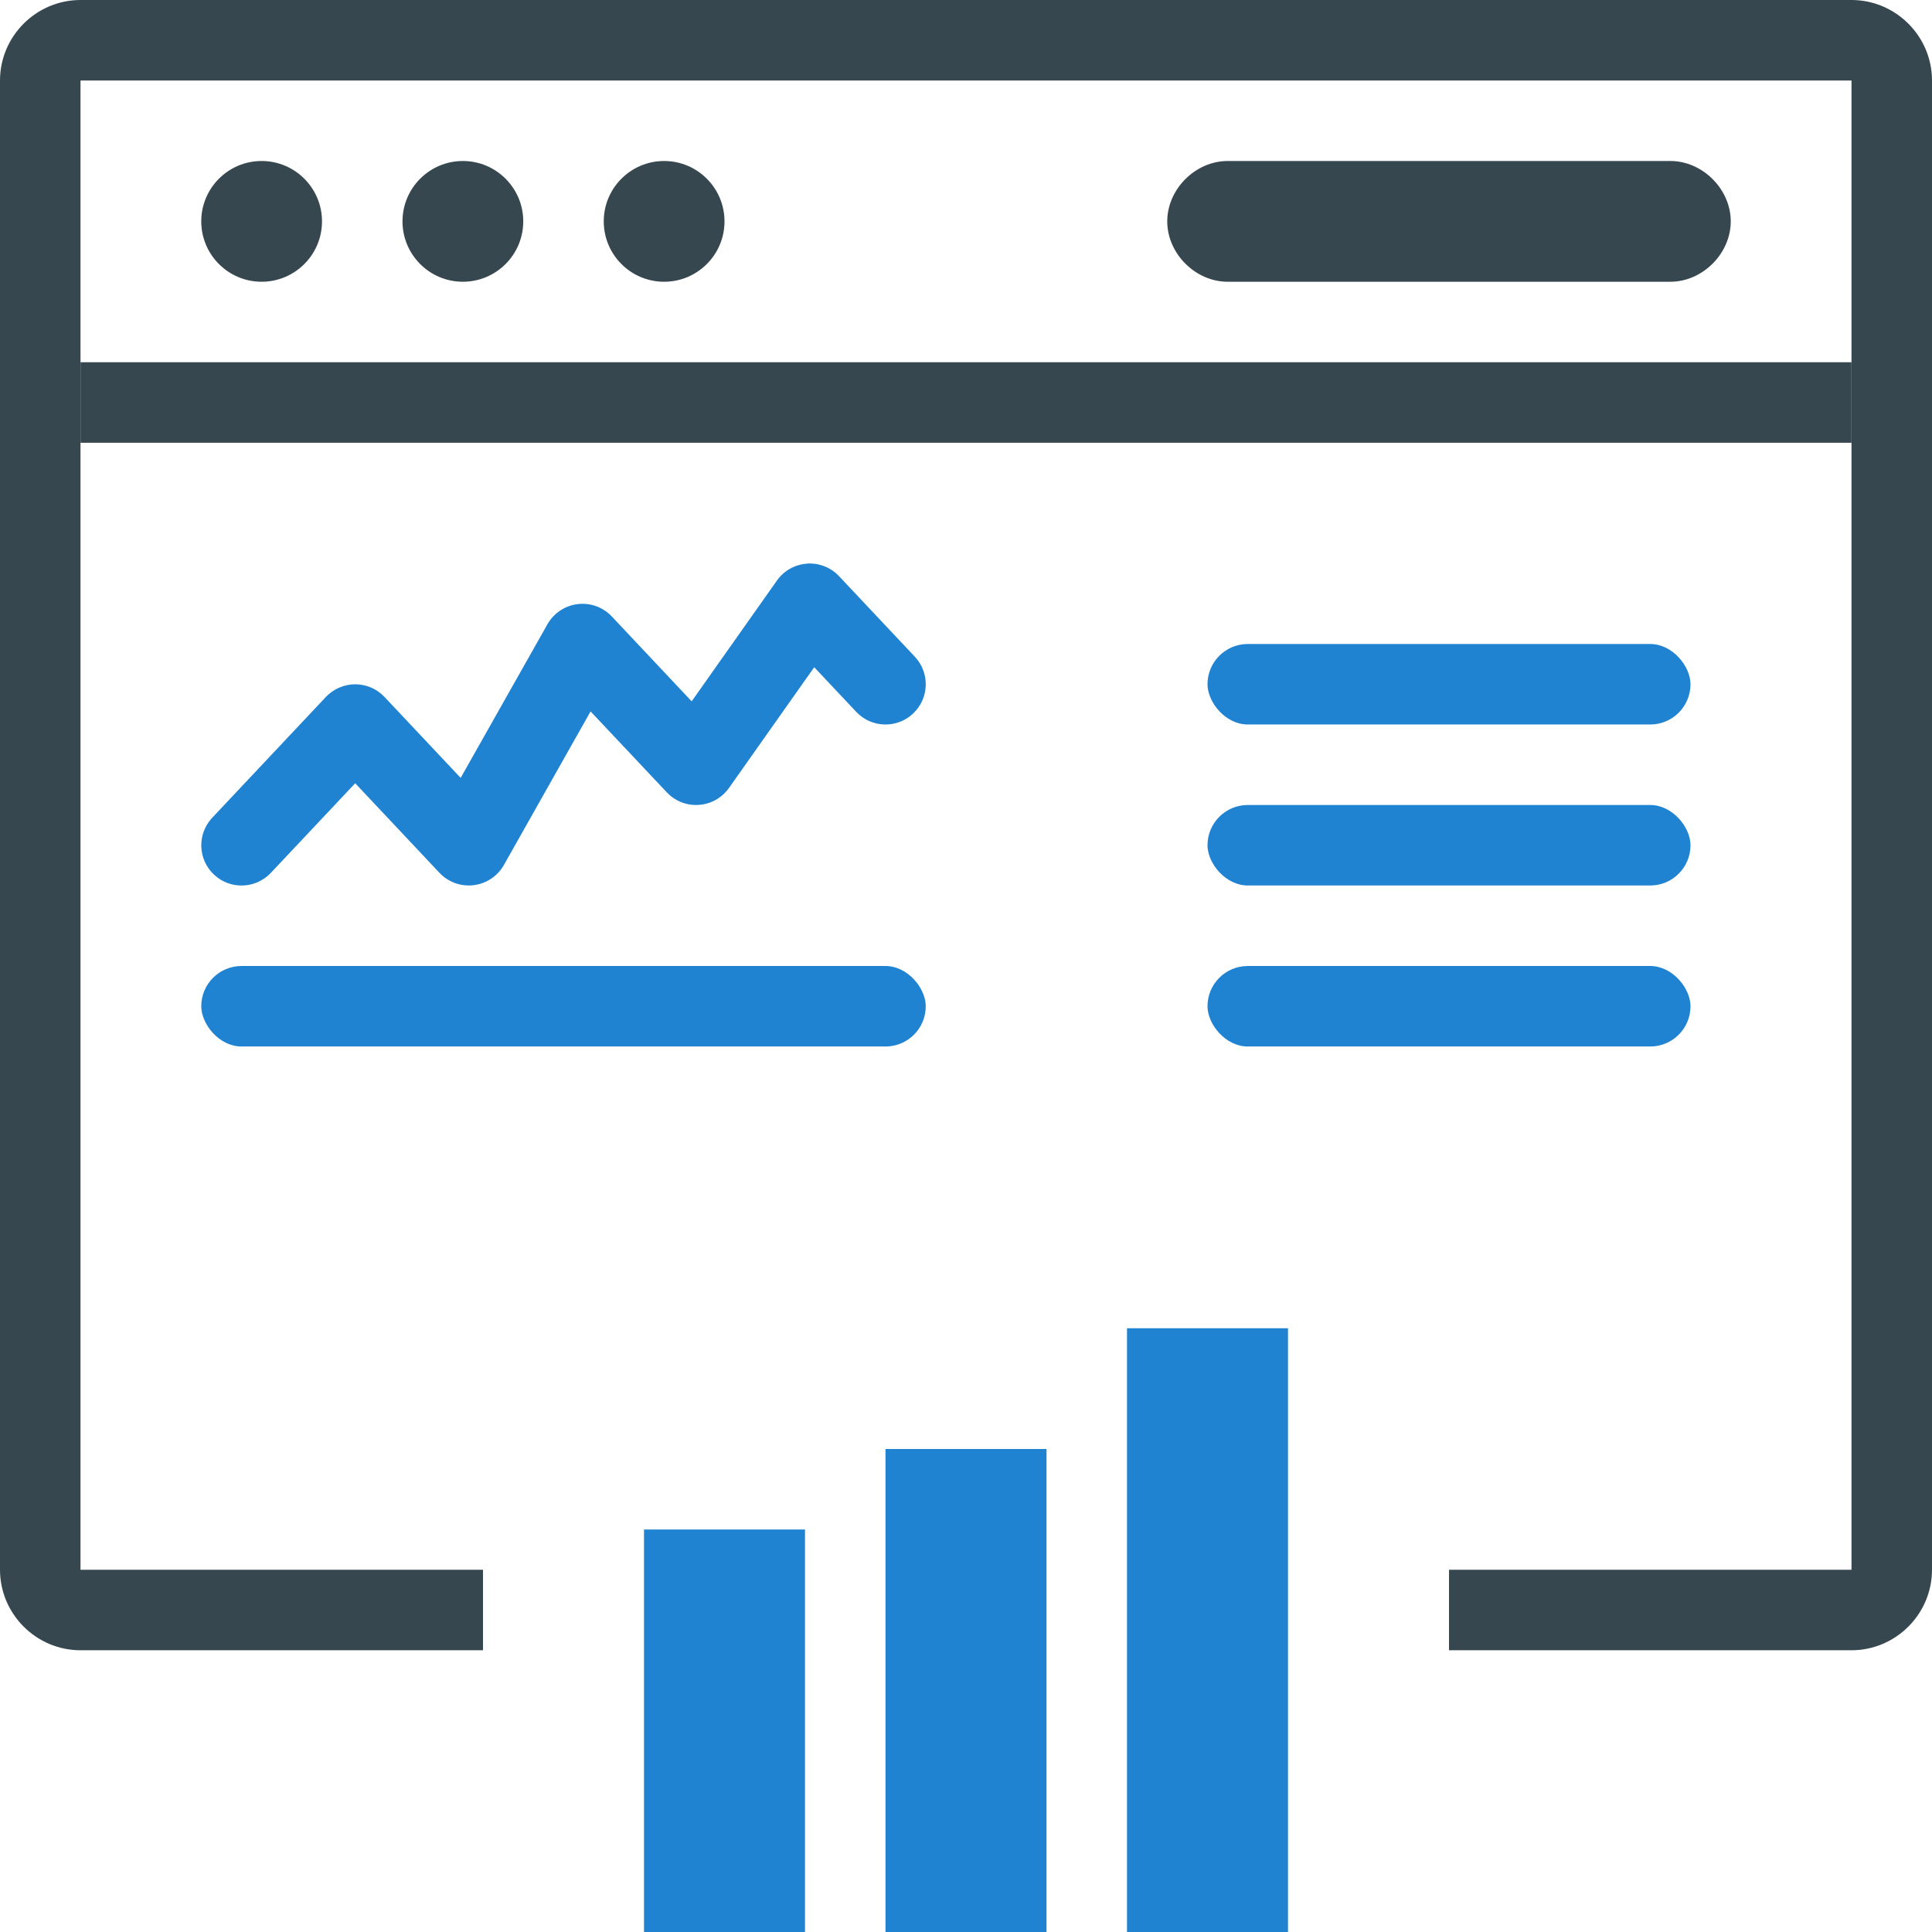 <svg xmlns="http://www.w3.org/2000/svg" width="48" height="48" fill="none" viewBox="0 0 48 48">
    <path fill="#37474F" fill-rule="evenodd" d="M2 0h44c1.1 0 2 .9 2 2v37c0 1.1-.9 2-2 2H36v-2h10V2H2v37h10v2H2c-1.1 0-2-.9-2-2V2C0 .9.9 0 2 0z" clip-rule="evenodd"/>
    <path fill="#37474F" d="M46 9H2v2h44V9zM6.5 7C7.328 7 8 6.328 8 5.5S7.328 4 6.5 4 5 4.672 5 5.5 5.672 7 6.5 7zM11.5 7c.828 0 1.5-.672 1.5-1.5S12.328 4 11.5 4 10 4.672 10 5.5 10.672 7 11.5 7zM16.5 7c.828 0 1.5-.672 1.5-1.5S17.328 4 16.5 4 15 4.672 15 5.5 15.672 7 16.5 7zM41.5 7h-11c-.8 0-1.5-.7-1.5-1.5S29.7 4 30.5 4h11c.8 0 1.5.7 1.5 1.5S42.3 7 41.5 7z"/>
    <rect width="12" height="2" x="30" y="16" fill="#2083D2" rx="1"/>
    <rect width="12" height="2" x="30" y="20" fill="#2083D2" rx="1"/>
    <rect width="12" height="2" x="30" y="24" fill="#2083D2" rx="1"/>
    <rect width="18" height="2" x="5" y="24" fill="#2083D2" rx="1"/>
    <path fill="#2083D2" d="M16 38H20V48H16zM22 36H26V48H22zM28 33H32V48H28z"/>
    <path fill="#2083D2" fill-rule="evenodd" d="M20.047 14.002c.3-.02.593.094.799.313l1.882 2c.379.402.36 1.035-.043 1.413-.402.379-1.035.36-1.413-.043l-1.043-1.108-2.118 3c-.173.245-.447.4-.747.42-.3.022-.592-.093-.798-.312l-1.893-2.01-2.155 3.817c-.157.276-.435.462-.75.5-.316.039-.631-.075-.85-.307L8.825 19.46l-2.096 2.226c-.378.402-1.011.422-1.413.043-.403-.378-.422-1.011-.043-1.413l2.823-3c.19-.201.453-.315.729-.315.275 0 .539.114.728.315l1.892 2.01 2.156-3.817c.156-.276.435-.462.75-.5.316-.039.63.075.849.307l1.984 2.108 2.118-3c.173-.245.447-.4.747-.42z" clip-rule="evenodd"/>
</svg>
